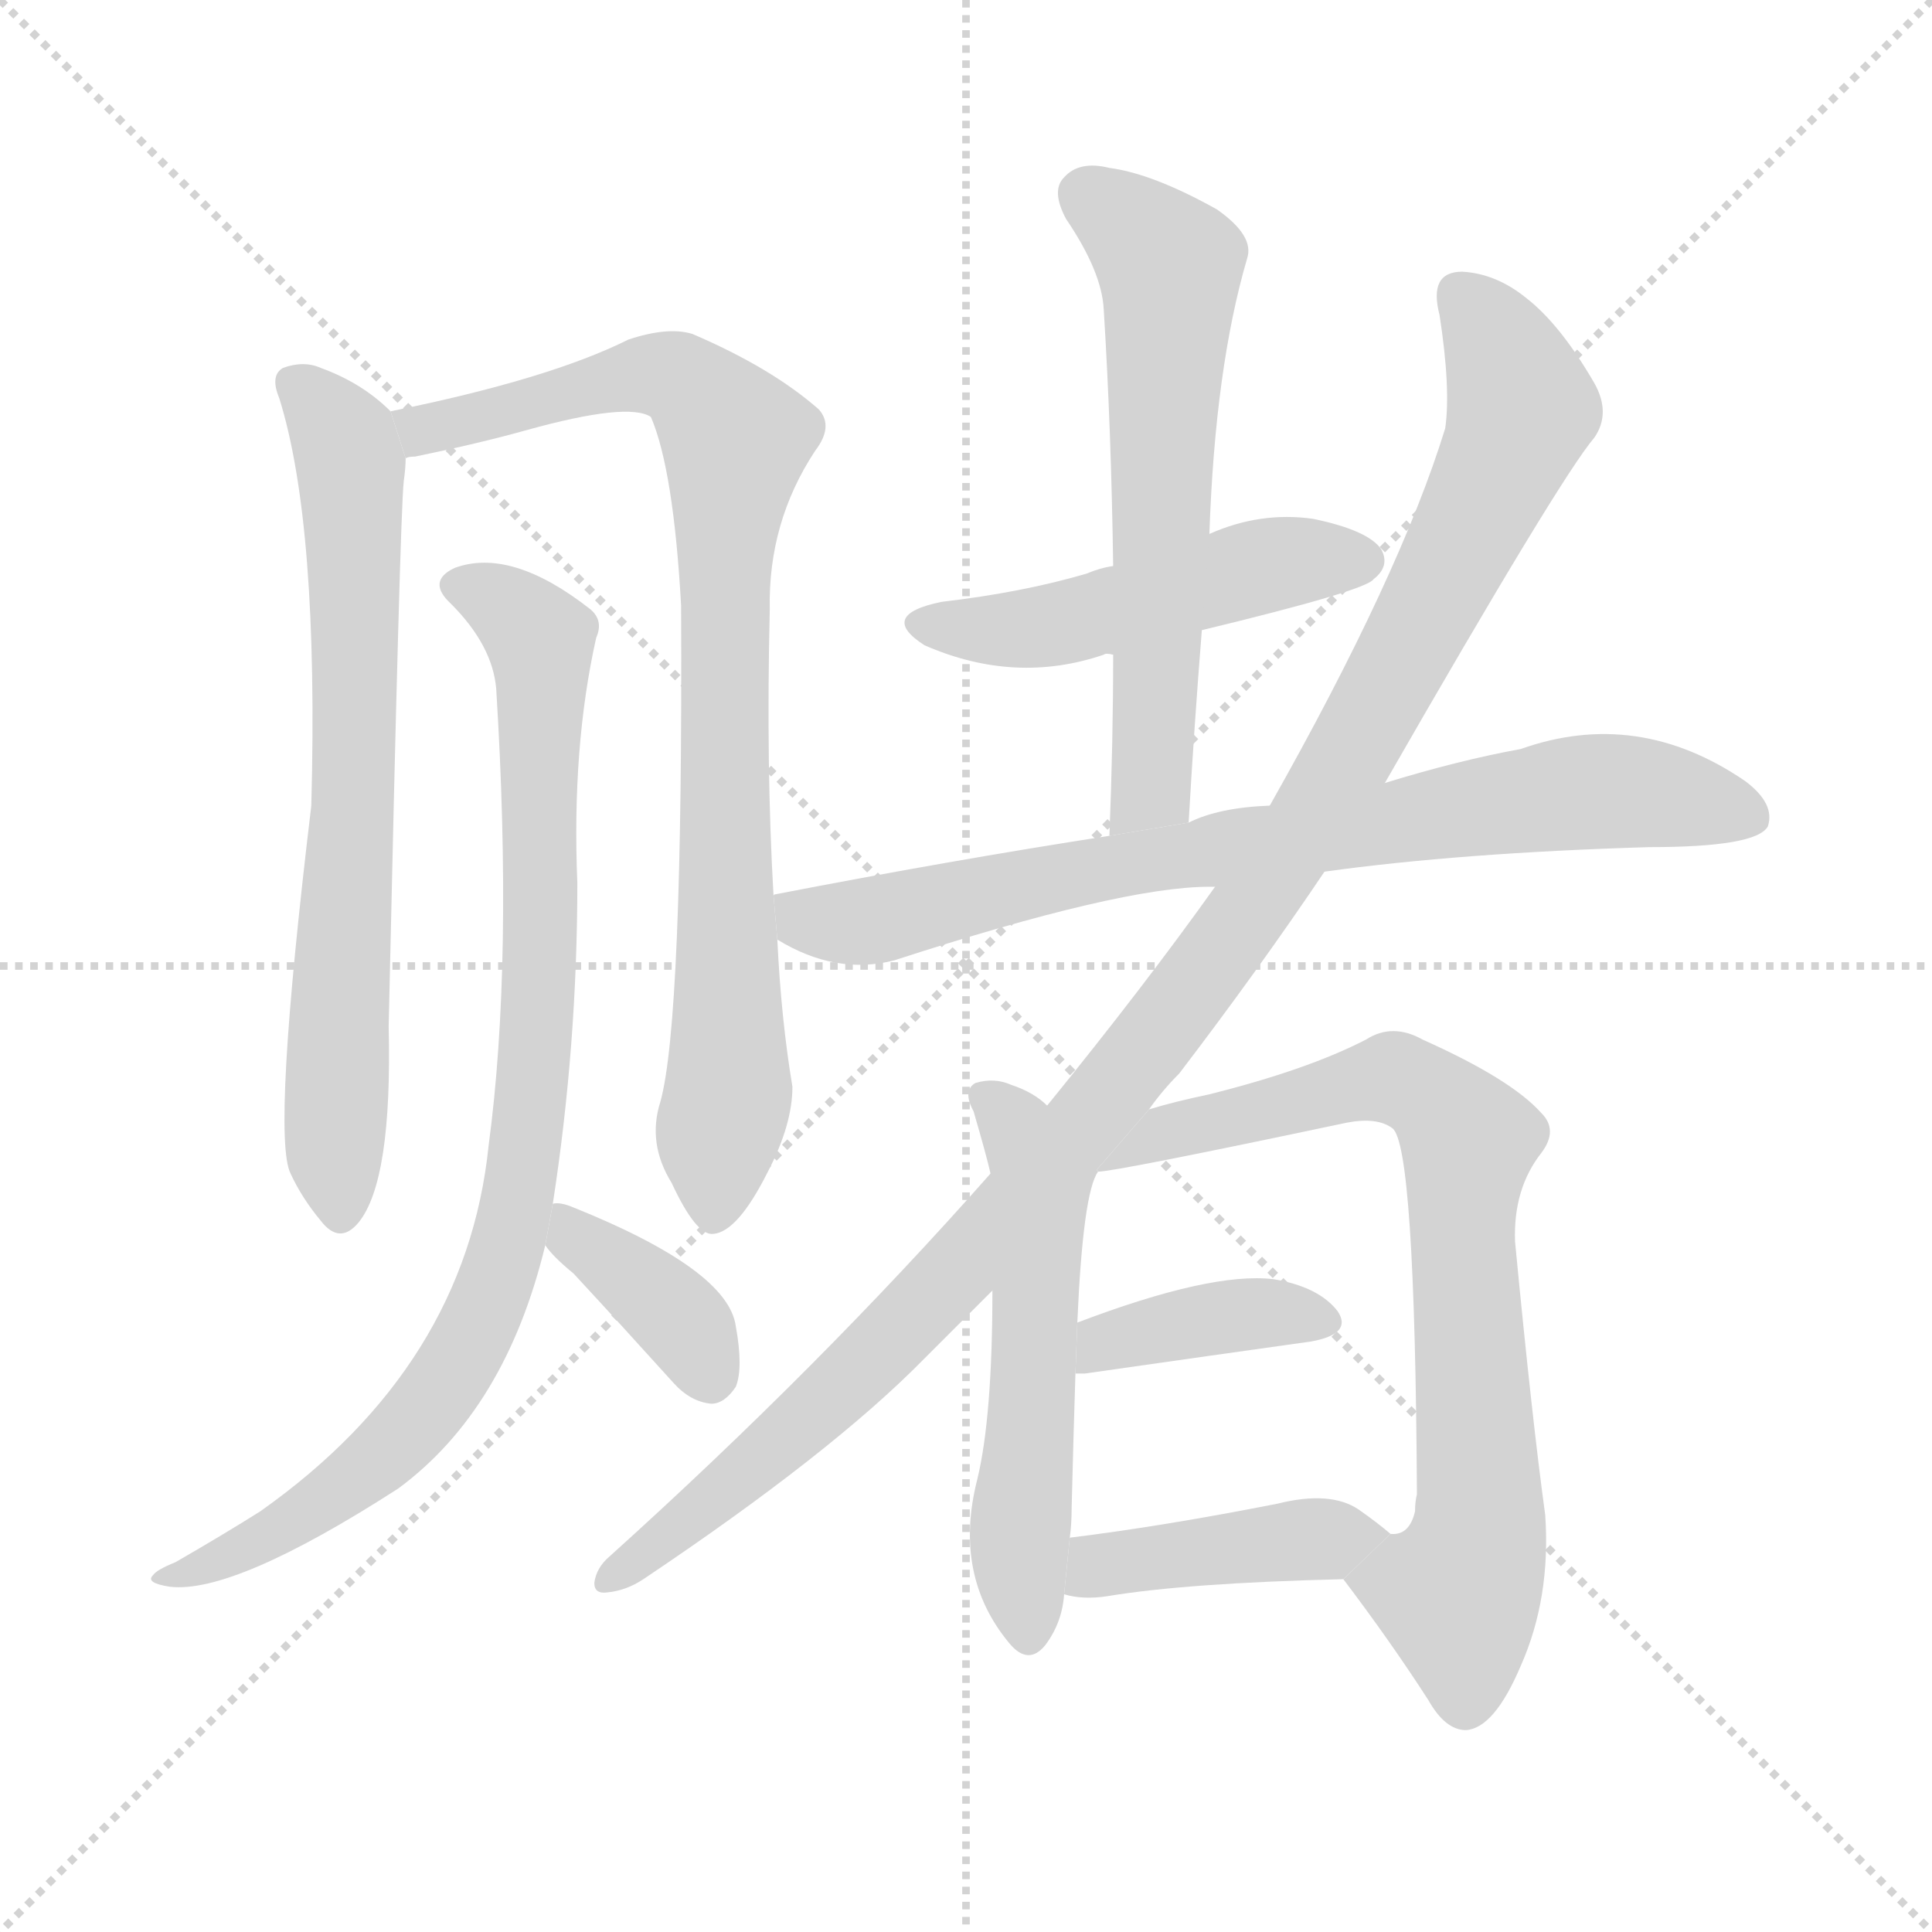 <svg version="1.1" viewBox="0 0 1024 1024" xmlns="http://www.w3.org/2000/svg">
  <g stroke="lightgray" stroke-dasharray="1,1" stroke-width="1" transform="scale(4, 4)">
    <line x1="0" y1="0" x2="256" y2="256"></line>
    <line x1="256" y1="0" x2="0" y2="256"></line>
    <line x1="128" y1="0" x2="128" y2="256"></line>
    <line x1="0" y1="128" x2="256" y2="128"></line>
  </g>
  <g transform="scale(1, -1) translate(0, -900)">
    <style scoped="true" type="text/css">
      
        @keyframes keyframes0 {
          from {
            stroke: blue;
            stroke-dashoffset: 705;
            stroke-width: 128;
          }
          70% {
            animation-timing-function: step-end;
            stroke: blue;
            stroke-dashoffset: 0;
            stroke-width: 128;
          }
          to {
            stroke: black;
            stroke-width: 1024;
          }
        }
        #make-me-a-hanzi-animation-0 {
          animation: keyframes0 0.824s both;
          animation-delay: 0s;
          animation-timing-function: linear;
        }
      
        @keyframes keyframes1 {
          from {
            stroke: blue;
            stroke-dashoffset: 862;
            stroke-width: 128;
          }
          74% {
            animation-timing-function: step-end;
            stroke: blue;
            stroke-dashoffset: 0;
            stroke-width: 128;
          }
          to {
            stroke: black;
            stroke-width: 1024;
          }
        }
        #make-me-a-hanzi-animation-1 {
          animation: keyframes1 0.951s both;
          animation-delay: 0.824s;
          animation-timing-function: linear;
        }
      
        @keyframes keyframes2 {
          from {
            stroke: blue;
            stroke-dashoffset: 894;
            stroke-width: 128;
          }
          74% {
            animation-timing-function: step-end;
            stroke: blue;
            stroke-dashoffset: 0;
            stroke-width: 128;
          }
          to {
            stroke: black;
            stroke-width: 1024;
          }
        }
        #make-me-a-hanzi-animation-2 {
          animation: keyframes2 0.978s both;
          animation-delay: 1.775s;
          animation-timing-function: linear;
        }
      
        @keyframes keyframes3 {
          from {
            stroke: blue;
            stroke-dashoffset: 373;
            stroke-width: 128;
          }
          55% {
            animation-timing-function: step-end;
            stroke: blue;
            stroke-dashoffset: 0;
            stroke-width: 128;
          }
          to {
            stroke: black;
            stroke-width: 1024;
          }
        }
        #make-me-a-hanzi-animation-3 {
          animation: keyframes3 0.554s both;
          animation-delay: 2.753s;
          animation-timing-function: linear;
        }
      
        @keyframes keyframes4 {
          from {
            stroke: blue;
            stroke-dashoffset: 491;
            stroke-width: 128;
          }
          62% {
            animation-timing-function: step-end;
            stroke: blue;
            stroke-dashoffset: 0;
            stroke-width: 128;
          }
          to {
            stroke: black;
            stroke-width: 1024;
          }
        }
        #make-me-a-hanzi-animation-4 {
          animation: keyframes4 0.65s both;
          animation-delay: 3.306s;
          animation-timing-function: linear;
        }
      
        @keyframes keyframes5 {
          from {
            stroke: blue;
            stroke-dashoffset: 615;
            stroke-width: 128;
          }
          67% {
            animation-timing-function: step-end;
            stroke: blue;
            stroke-dashoffset: 0;
            stroke-width: 128;
          }
          to {
            stroke: black;
            stroke-width: 1024;
          }
        }
        #make-me-a-hanzi-animation-5 {
          animation: keyframes5 0.75s both;
          animation-delay: 3.956s;
          animation-timing-function: linear;
        }
      
        @keyframes keyframes6 {
          from {
            stroke: blue;
            stroke-dashoffset: 778;
            stroke-width: 128;
          }
          72% {
            animation-timing-function: step-end;
            stroke: blue;
            stroke-dashoffset: 0;
            stroke-width: 128;
          }
          to {
            stroke: black;
            stroke-width: 1024;
          }
        }
        #make-me-a-hanzi-animation-6 {
          animation: keyframes6 0.883s both;
          animation-delay: 4.706s;
          animation-timing-function: linear;
        }
      
        @keyframes keyframes7 {
          from {
            stroke: blue;
            stroke-dashoffset: 1120;
            stroke-width: 128;
          }
          78% {
            animation-timing-function: step-end;
            stroke: blue;
            stroke-dashoffset: 0;
            stroke-width: 128;
          }
          to {
            stroke: black;
            stroke-width: 1024;
          }
        }
        #make-me-a-hanzi-animation-7 {
          animation: keyframes7 1.161s both;
          animation-delay: 5.59s;
          animation-timing-function: linear;
        }
      
        @keyframes keyframes8 {
          from {
            stroke: blue;
            stroke-dashoffset: 549;
            stroke-width: 128;
          }
          64% {
            animation-timing-function: step-end;
            stroke: blue;
            stroke-dashoffset: 0;
            stroke-width: 128;
          }
          to {
            stroke: black;
            stroke-width: 1024;
          }
        }
        #make-me-a-hanzi-animation-8 {
          animation: keyframes8 0.697s both;
          animation-delay: 6.751s;
          animation-timing-function: linear;
        }
      
        @keyframes keyframes9 {
          from {
            stroke: blue;
            stroke-dashoffset: 766;
            stroke-width: 128;
          }
          71% {
            animation-timing-function: step-end;
            stroke: blue;
            stroke-dashoffset: 0;
            stroke-width: 128;
          }
          to {
            stroke: black;
            stroke-width: 1024;
          }
        }
        #make-me-a-hanzi-animation-9 {
          animation: keyframes9 0.873s both;
          animation-delay: 7.448s;
          animation-timing-function: linear;
        }
      
        @keyframes keyframes10 {
          from {
            stroke: blue;
            stroke-dashoffset: 388;
            stroke-width: 128;
          }
          56% {
            animation-timing-function: step-end;
            stroke: blue;
            stroke-dashoffset: 0;
            stroke-width: 128;
          }
          to {
            stroke: black;
            stroke-width: 1024;
          }
        }
        #make-me-a-hanzi-animation-10 {
          animation: keyframes10 0.566s both;
          animation-delay: 8.321s;
          animation-timing-function: linear;
        }
      
        @keyframes keyframes11 {
          from {
            stroke: blue;
            stroke-dashoffset: 418;
            stroke-width: 128;
          }
          58% {
            animation-timing-function: step-end;
            stroke: blue;
            stroke-dashoffset: 0;
            stroke-width: 128;
          }
          to {
            stroke: black;
            stroke-width: 1024;
          }
        }
        #make-me-a-hanzi-animation-11 {
          animation: keyframes11 0.59s both;
          animation-delay: 8.887s;
          animation-timing-function: linear;
        }
      
    </style>
    
      <path d="M 207 682 Q 192 697 170 705 Q 161 709 150 705 Q 143 701 148 689 Q 169 622 165 473 Q 144 298 154 278 Q 160 265 170 253 Q 180 240 190 252 Q 208 274 206 356 Q 212 627 214 645 Q 215 652 215 657 L 207 682 Z" fill="lightgray"></path>
    
      <path d="M 410 425 Q 406 494 408 577 Q 407 623 432 661 Q 442 674 434 683 Q 409 705 367 723 Q 354 727 333 720 Q 291 699 207 682 L 215 657 Q 216 658 220 658 Q 254 665 279 672 Q 333 687 345 679 Q 357 651 361 579 Q 362 359 350 316 Q 343 294 356 273 Q 369 245 378 246 Q 391 247 407 279 Q 420 304 420 324 Q 414 360 412 402 L 410 425 Z" fill="lightgray"></path>
    
      <path d="M 293 262 Q 306 346 306 432 Q 303 504 316 562 Q 320 571 313 577 Q 271 610 241 599 Q 226 592 239 580 Q 261 558 263 535 Q 272 390 259 293 Q 247 176 138 99 Q 119 87 93 72 Q 83 68 81 65 Q 77 61 90 59 Q 124 55 211 111 Q 268 153 289 240 L 293 262 Z" fill="lightgray"></path>
    
      <path d="M 289 240 Q 293 234 304 225 Q 329 198 357 167 Q 366 157 377 156 Q 384 156 390 165 Q 394 175 390 197 Q 386 227 304 260 Q 297 263 293 262 L 289 240 Z" fill="lightgray"></path>
    
      <path d="M 637 566 Q 724 587 728 593 Q 737 600 732 609 Q 725 619 696 625 Q 668 629 641 617 L 590 600 Q 583 599 576 596 Q 542 586 499 581 Q 465 574 490 558 Q 538 537 585 553 Q 586 554 590 553 L 637 566 Z" fill="lightgray"></path>
    
      <path d="M 630 464 Q 633 516 637 566 L 641 617 Q 644 705 661 763 Q 665 775 645 789 Q 611 808 588 811 Q 572 815 564 806 Q 557 799 565 784 Q 584 756 585 736 Q 589 672 590 600 L 590 553 Q 590 507 588 457 L 630 464 Z" fill="lightgray"></path>
    
      <path d="M 702 438 Q 774 448 874 451 Q 931 451 937 462 Q 941 474 925 486 Q 868 525 806 503 Q 773 497 734 485 L 673 473 Q 646 472 630 464 L 588 457 Q 504 444 411 426 Q 410 426 410 425 L 412 402 Q 443 383 474 391 Q 594 430 641 430 L 644 430 L 702 438 Z" fill="lightgray"></path>
    
      <path d="M 609 312 Q 616 322 625 331 Q 667 386 702 438 L 734 485 Q 827 647 845 668 Q 854 681 845 697 Q 827 728 809 742 Q 793 755 775 756 Q 757 756 763 733 Q 769 694 766 673 Q 742 595 673 473 L 644 430 Q 607 378 555 314 L 525 278 Q 434 175 323 75 Q 316 69 315 61 Q 315 55 322 56 Q 332 57 341 63 Q 441 130 490 180 Q 508 198 526 216 L 609 312 Z" fill="lightgray"></path>
    
      <path d="M 555 314 Q 548 321 536 325 Q 527 329 517 326 Q 510 322 516 311 Q 523 287 525 278 L 526 216 Q 526 149 518 116 Q 505 65 535 29 Q 545 17 554 28 Q 563 40 564 55 L 567 85 Q 568 92 568 101 Q 569 141 570 172 L 571 199 Q 574 268 582 279 L 555 314 Z" fill="lightgray"></path>
    
      <path d="M 712 63 Q 737 30 757 -1 Q 766 -17 777 -17 Q 792 -16 806 17 Q 822 53 819 97 Q 812 148 803 242 Q 802 270 817 289 Q 826 301 817 310 Q 801 328 754 349 Q 738 358 724 349 Q 693 333 641 320 Q 622 316 609 312 L 581.278 279.936 L 582 279 Q 591 279 714 305 Q 730 308 738 302 Q 750 293 751 108 Q 750 104 750 99 Q 747 86 737 87 L 712 63 Z" fill="lightgray"></path>
    
      <path d="M 570 172 Q 571 172 575 172 Q 645 182 695 189 Q 717 193 709 205 Q 699 218 675 222 Q 642 226 571 199 L 570 172 Z" fill="lightgray"></path>
    
      <path d="M 564 55 Q 574 52 587 54 Q 629 61 712 63 L 737 87 Q 730 93 720 100 Q 705 110 677 103 Q 616 91 567 85 L 564 55 Z" fill="lightgray"></path>
    
    
      <clipPath id="make-me-a-hanzi-clip-0">
        <path d="M 207 682 Q 192 697 170 705 Q 161 709 150 705 Q 143 701 148 689 Q 169 622 165 473 Q 144 298 154 278 Q 160 265 170 253 Q 180 240 190 252 Q 208 274 206 356 Q 212 627 214 645 Q 215 652 215 657 L 207 682 Z"></path>
      </clipPath>
      <path clip-path="url(#make-me-a-hanzi-clip-0)" d="M 157 696 L 177 675 L 186 653 L 189 512 L 178 335 L 180 257" fill="none" id="make-me-a-hanzi-animation-0" stroke-dasharray="577 1154" stroke-linecap="round"></path>
    
      <clipPath id="make-me-a-hanzi-clip-1">
        <path d="M 410 425 Q 406 494 408 577 Q 407 623 432 661 Q 442 674 434 683 Q 409 705 367 723 Q 354 727 333 720 Q 291 699 207 682 L 215 657 Q 216 658 220 658 Q 254 665 279 672 Q 333 687 345 679 Q 357 651 361 579 Q 362 359 350 316 Q 343 294 356 273 Q 369 245 378 246 Q 391 247 407 279 Q 420 304 420 324 Q 414 360 412 402 L 410 425 Z"></path>
      </clipPath>
      <path clip-path="url(#make-me-a-hanzi-clip-1)" d="M 216 664 L 236 676 L 345 702 L 365 697 L 390 667 L 383 590 L 386 326 L 379 257" fill="none" id="make-me-a-hanzi-animation-1" stroke-dasharray="734 1468" stroke-linecap="round"></path>
    
      <clipPath id="make-me-a-hanzi-clip-2">
        <path d="M 293 262 Q 306 346 306 432 Q 303 504 316 562 Q 320 571 313 577 Q 271 610 241 599 Q 226 592 239 580 Q 261 558 263 535 Q 272 390 259 293 Q 247 176 138 99 Q 119 87 93 72 Q 83 68 81 65 Q 77 61 90 59 Q 124 55 211 111 Q 268 153 289 240 L 293 262 Z"></path>
      </clipPath>
      <path clip-path="url(#make-me-a-hanzi-clip-2)" d="M 243 589 L 268 579 L 286 561 L 285 363 L 267 235 L 238 169 L 205 130 L 146 87 L 111 70 L 88 66" fill="none" id="make-me-a-hanzi-animation-2" stroke-dasharray="766 1532" stroke-linecap="round"></path>
    
      <clipPath id="make-me-a-hanzi-clip-3">
        <path d="M 289 240 Q 293 234 304 225 Q 329 198 357 167 Q 366 157 377 156 Q 384 156 390 165 Q 394 175 390 197 Q 386 227 304 260 Q 297 263 293 262 L 289 240 Z"></path>
      </clipPath>
      <path clip-path="url(#make-me-a-hanzi-clip-3)" d="M 298 256 L 366 194 L 376 171" fill="none" id="make-me-a-hanzi-animation-3" stroke-dasharray="245 490" stroke-linecap="round"></path>
    
      <clipPath id="make-me-a-hanzi-clip-4">
        <path d="M 637 566 Q 724 587 728 593 Q 737 600 732 609 Q 725 619 696 625 Q 668 629 641 617 L 590 600 Q 583 599 576 596 Q 542 586 499 581 Q 465 574 490 558 Q 538 537 585 553 Q 586 554 590 553 L 637 566 Z"></path>
      </clipPath>
      <path clip-path="url(#make-me-a-hanzi-clip-4)" d="M 492 570 L 518 565 L 572 571 L 677 602 L 722 603" fill="none" id="make-me-a-hanzi-animation-4" stroke-dasharray="363 726" stroke-linecap="round"></path>
    
      <clipPath id="make-me-a-hanzi-clip-5">
        <path d="M 630 464 Q 633 516 637 566 L 641 617 Q 644 705 661 763 Q 665 775 645 789 Q 611 808 588 811 Q 572 815 564 806 Q 557 799 565 784 Q 584 756 585 736 Q 589 672 590 600 L 590 553 Q 590 507 588 457 L 630 464 Z"></path>
      </clipPath>
      <path clip-path="url(#make-me-a-hanzi-clip-5)" d="M 576 797 L 620 759 L 611 487 L 594 464" fill="none" id="make-me-a-hanzi-animation-5" stroke-dasharray="487 974" stroke-linecap="round"></path>
    
      <clipPath id="make-me-a-hanzi-clip-6">
        <path d="M 702 438 Q 774 448 874 451 Q 931 451 937 462 Q 941 474 925 486 Q 868 525 806 503 Q 773 497 734 485 L 673 473 Q 646 472 630 464 L 588 457 Q 504 444 411 426 Q 410 426 410 425 L 412 402 Q 443 383 474 391 Q 594 430 641 430 L 644 430 L 702 438 Z"></path>
      </clipPath>
      <path clip-path="url(#make-me-a-hanzi-clip-6)" d="M 416 420 L 428 412 L 478 414 L 583 440 L 834 480 L 880 479 L 928 467" fill="none" id="make-me-a-hanzi-animation-6" stroke-dasharray="650 1300" stroke-linecap="round"></path>
    
      <clipPath id="make-me-a-hanzi-clip-7">
        <path d="M 609 312 Q 616 322 625 331 Q 667 386 702 438 L 734 485 Q 827 647 845 668 Q 854 681 845 697 Q 827 728 809 742 Q 793 755 775 756 Q 757 756 763 733 Q 769 694 766 673 Q 742 595 673 473 L 644 430 Q 607 378 555 314 L 525 278 Q 434 175 323 75 Q 316 69 315 61 Q 315 55 322 56 Q 332 57 341 63 Q 441 130 490 180 Q 508 198 526 216 L 609 312 Z"></path>
      </clipPath>
      <path clip-path="url(#make-me-a-hanzi-clip-7)" d="M 775 742 L 794 717 L 807 684 L 733 529 L 665 421 L 613 350 L 498 217 L 412 134 L 322 63" fill="none" id="make-me-a-hanzi-animation-7" stroke-dasharray="992 1984" stroke-linecap="round"></path>
    
      <clipPath id="make-me-a-hanzi-clip-8">
        <path d="M 555 314 Q 548 321 536 325 Q 527 329 517 326 Q 510 322 516 311 Q 523 287 525 278 L 526 216 Q 526 149 518 116 Q 505 65 535 29 Q 545 17 554 28 Q 563 40 564 55 L 567 85 Q 568 92 568 101 Q 569 141 570 172 L 571 199 Q 574 268 582 279 L 555 314 Z"></path>
      </clipPath>
      <path clip-path="url(#make-me-a-hanzi-clip-8)" d="M 523 318 L 539 302 L 551 271 L 540 90 L 545 34" fill="none" id="make-me-a-hanzi-animation-8" stroke-dasharray="421 842" stroke-linecap="round"></path>
    
      <clipPath id="make-me-a-hanzi-clip-9">
        <path d="M 712 63 Q 737 30 757 -1 Q 766 -17 777 -17 Q 792 -16 806 17 Q 822 53 819 97 Q 812 148 803 242 Q 802 270 817 289 Q 826 301 817 310 Q 801 328 754 349 Q 738 358 724 349 Q 693 333 641 320 Q 622 316 609 312 L 581.278 279.936 L 582 279 Q 591 279 714 305 Q 730 308 738 302 Q 750 293 751 108 Q 750 104 750 99 Q 747 86 737 87 L 712 63 Z"></path>
      </clipPath>
      <path clip-path="url(#make-me-a-hanzi-clip-9)" d="M 588 285 L 627 302 L 738 329 L 753 323 L 776 300 L 784 109 L 782 77 L 772 55 L 777 -2" fill="none" id="make-me-a-hanzi-animation-9" stroke-dasharray="638 1276" stroke-linecap="round"></path>
    
      <clipPath id="make-me-a-hanzi-clip-10">
        <path d="M 570 172 Q 571 172 575 172 Q 645 182 695 189 Q 717 193 709 205 Q 699 218 675 222 Q 642 226 571 199 L 570 172 Z"></path>
      </clipPath>
      <path clip-path="url(#make-me-a-hanzi-clip-10)" d="M 573 179 L 586 190 L 621 198 L 678 205 L 699 199" fill="none" id="make-me-a-hanzi-animation-10" stroke-dasharray="260 520" stroke-linecap="round"></path>
    
      <clipPath id="make-me-a-hanzi-clip-11">
        <path d="M 564 55 Q 574 52 587 54 Q 629 61 712 63 L 737 87 Q 730 93 720 100 Q 705 110 677 103 Q 616 91 567 85 L 564 55 Z"></path>
      </clipPath>
      <path clip-path="url(#make-me-a-hanzi-clip-11)" d="M 571 62 L 590 71 L 638 79 L 730 86" fill="none" id="make-me-a-hanzi-animation-11" stroke-dasharray="290 580" stroke-linecap="round"></path>
    
  </g>
</svg>